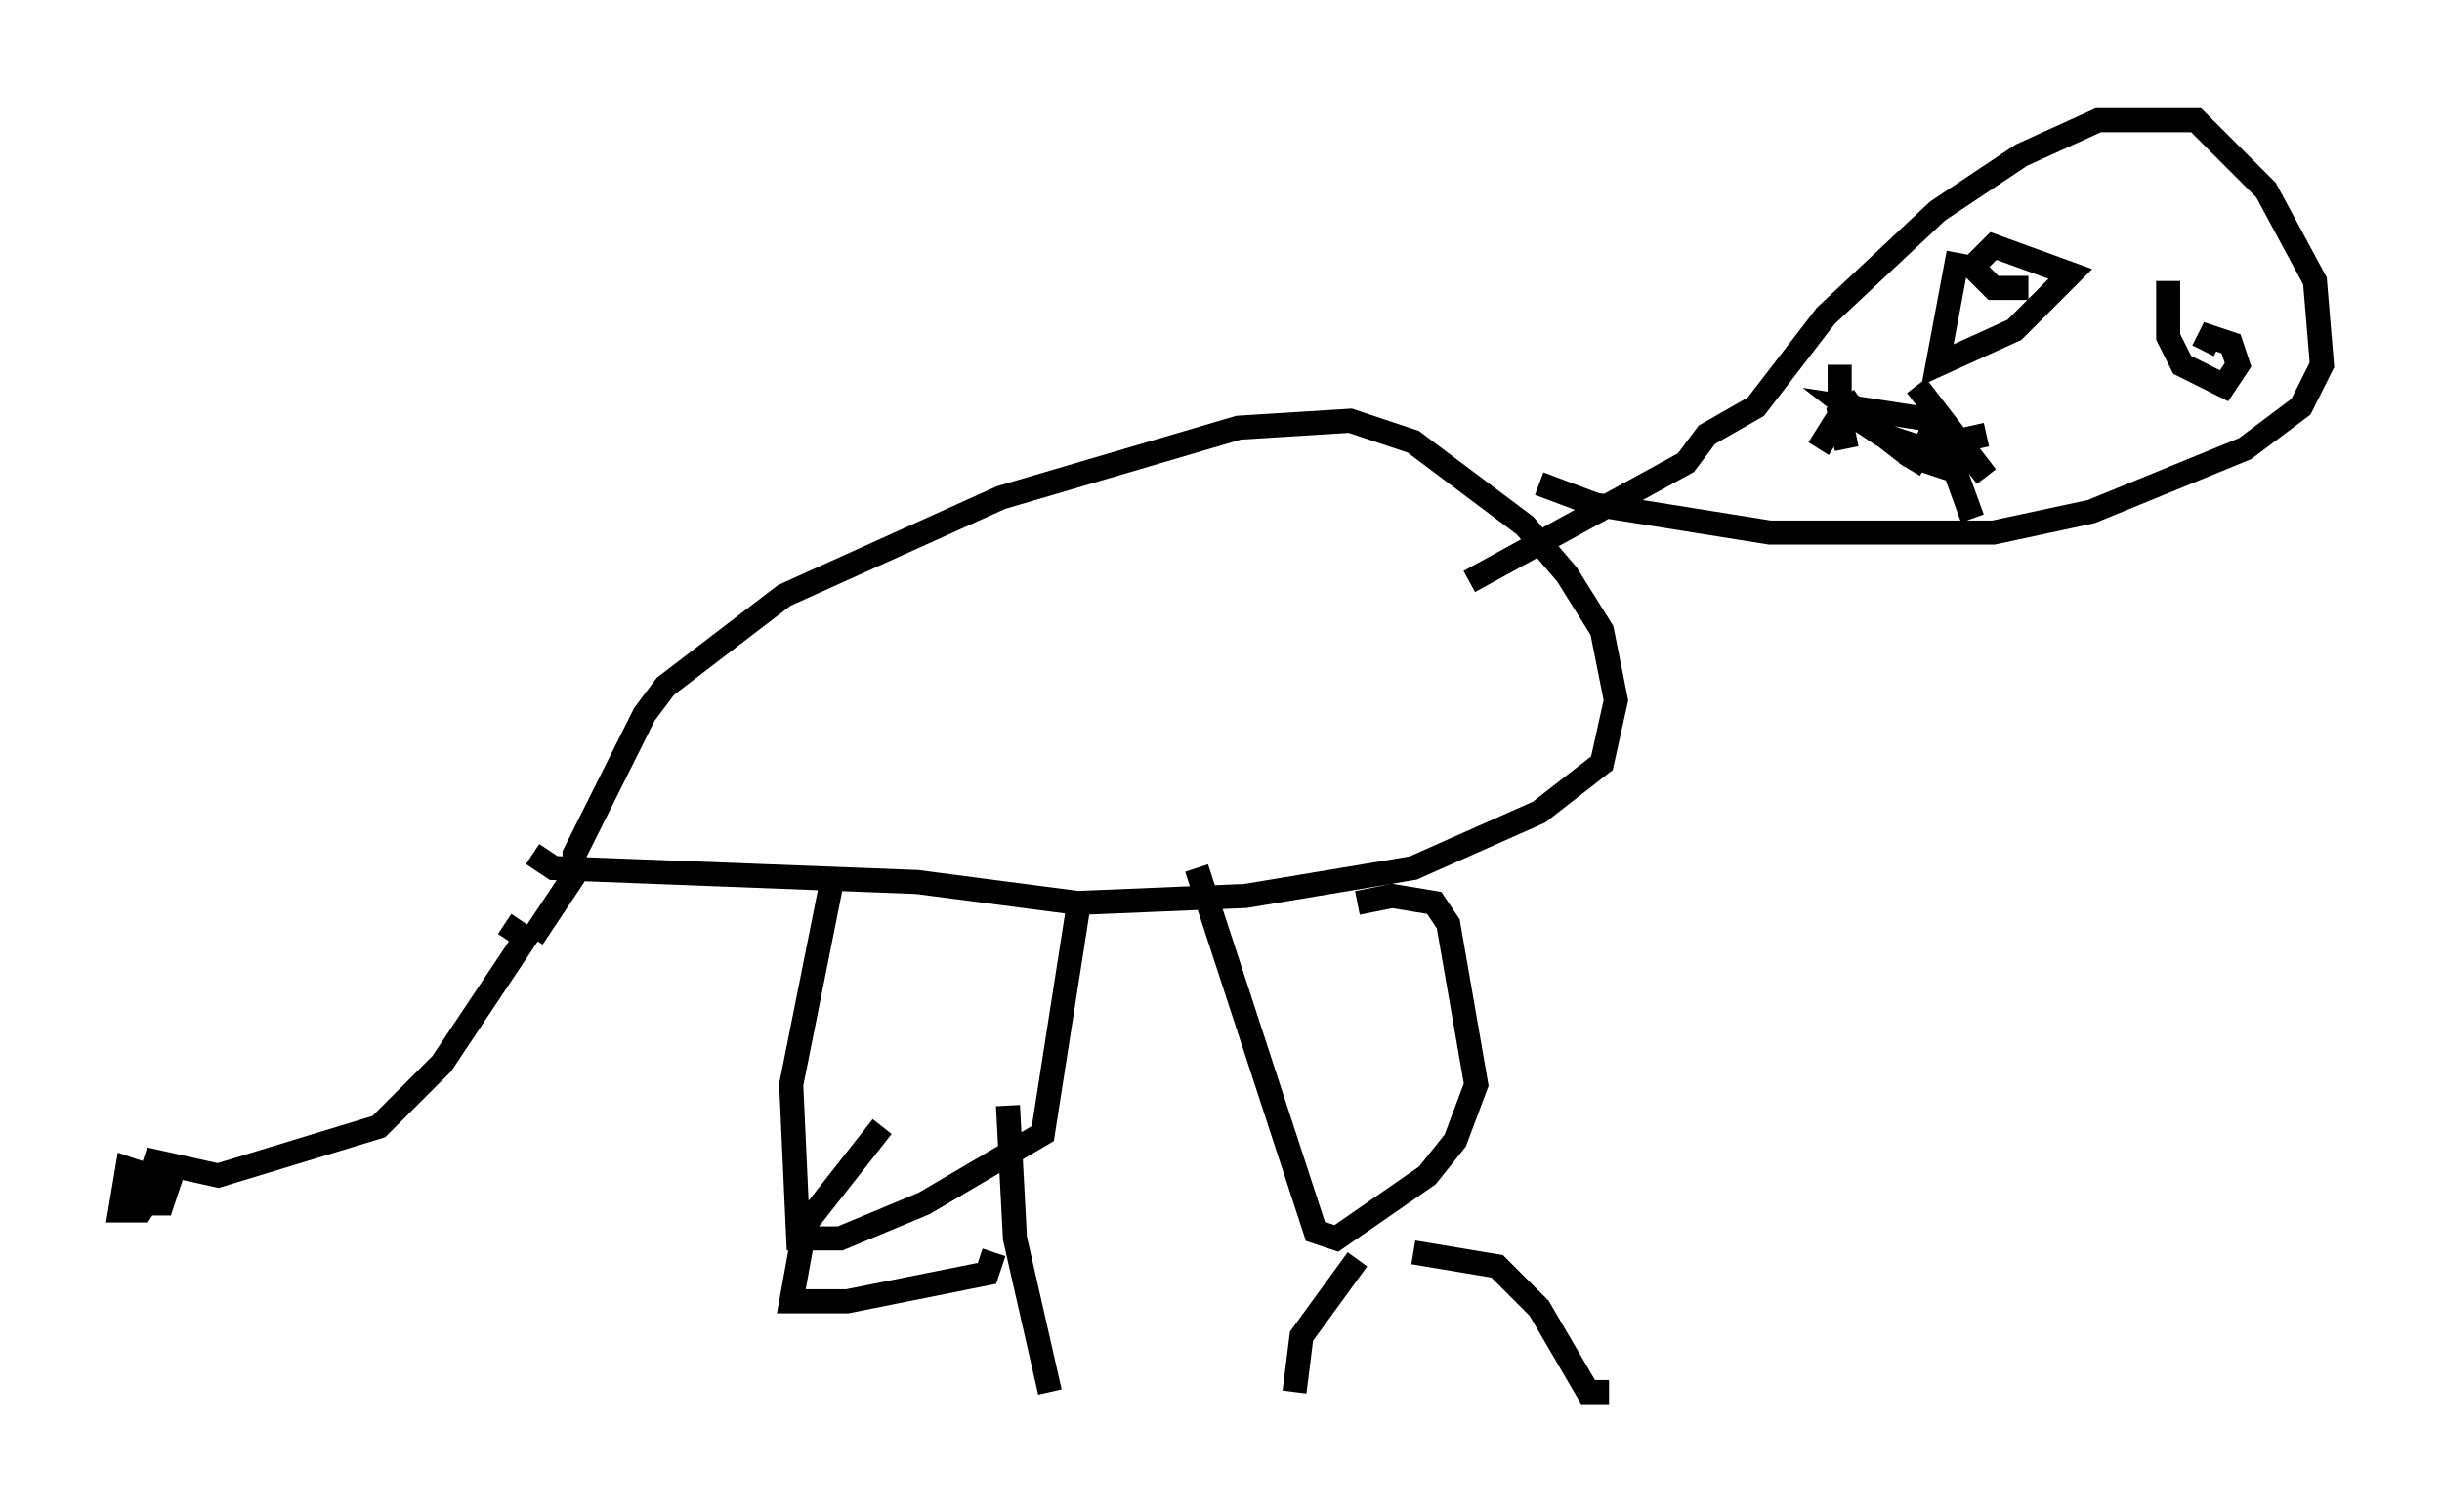 <?xml version="1.0" encoding="utf-8" ?>
<svg baseProfile="full" height="62.871" version="1.1" width="101.508" xmlns="http://www.w3.org/2000/svg" xmlns:ev="http://www.w3.org/2001/xml-events" xmlns:xlink="http://www.w3.org/1999/xlink"><defs /><rect fill="white" height="62.871" width="101.508" x="0" y="0" /><path d="M21.268, 37.536 m-0.291, 0.872 l0.872, 0.581 -3.486, 5.229 l-2.615, 2.615 -6.682, 2.034 l-2.615, -0.581 -0.581, 1.743 l0.872, 0.0 0.291, -0.872 l-1.743, -0.581 -0.291, 1.743 l0.872, 0.0 1.162, -1.743 m15.106, -9.587 l1.743, -2.615 0.0, -0.872 l2.905, -5.81 0.872, -1.162 l4.939, -3.777 9.006, -4.067 l9.877, -2.905 4.648, -0.291 l2.615, 0.872 4.648, 3.486 l1.743, 2.034 1.453, 2.324 l0.581, 2.905 -0.581, 2.615 l-2.615, 2.034 -5.229, 2.324 l-6.972, 1.162 -6.972, 0.291 l-6.682, -0.872 -15.106, -0.581 l-0.872, -0.581 m12.492, 0.872 l-1.743, 8.715 0.291, 6.391 l1.743, 0.0 3.486, -1.453 l4.939, -2.905 1.453, -9.296 m4.939, -1.743 l4.939, 15.106 0.872, 0.291 l3.777, -2.615 1.162, -1.453 l0.872, -2.324 -1.162, -6.682 l-0.581, -0.872 -1.743, -0.291 l-1.453, 0.291 m-19.754, 9.296 l-3.196, 4.067 -0.581, 3.196 l2.324, 0.0 5.81, -1.162 l0.291, -0.872 m0.581, -6.101 l0.291, 5.52 1.453, 6.391 m12.782, -5.52 l-2.324, 3.196 -0.291, 2.324 m4.939, -5.81 l3.486, 0.581 1.743, 1.743 l2.034, 3.486 0.872, 0.0 m-5.81, -33.698 l9.006, -4.939 0.872, -1.162 l2.034, -1.162 2.905, -3.777 l4.648, -4.358 3.486, -2.324 l3.196, -1.453 4.067, 0.0 l2.905, 2.905 2.034, 3.777 l0.291, 3.486 -0.872, 1.743 l-2.324, 1.743 -6.391, 2.615 l-4.067, 0.872 -9.296, 0.0 l-7.263, -1.162 -2.324, -0.872 m17.43, -9.587 l-0.872, 4.648 3.196, -1.453 l2.324, -2.324 -3.196, -1.162 l-0.872, 0.872 0.872, 0.872 l1.453, 0.0 m5.81, -0.291 l0.0, 2.324 0.581, 1.162 l1.743, 0.872 0.581, -0.872 l-0.291, -0.872 -0.872, -0.291 l-0.291, 0.581 m-15.106, 0.581 l0.0, 1.743 1.743, 1.162 l1.743, 0.581 2.615, -0.581 m-5.229, -1.453 l-0.872, 0.581 0.291, 1.453 m3.486, -1.453 l0.0, 0.872 -0.872, 1.453 m1.453, -1.162 l1.162, 3.196 m-4.939, -5.229 l-1.453, 2.324 m4.067, -2.615 l2.905, 3.777 m-2.034, -2.324 l-3.777, -0.581 2.615, 2.034 l1.743, 0.581 " fill="none" stroke="black" stroke-width="1" /></svg>